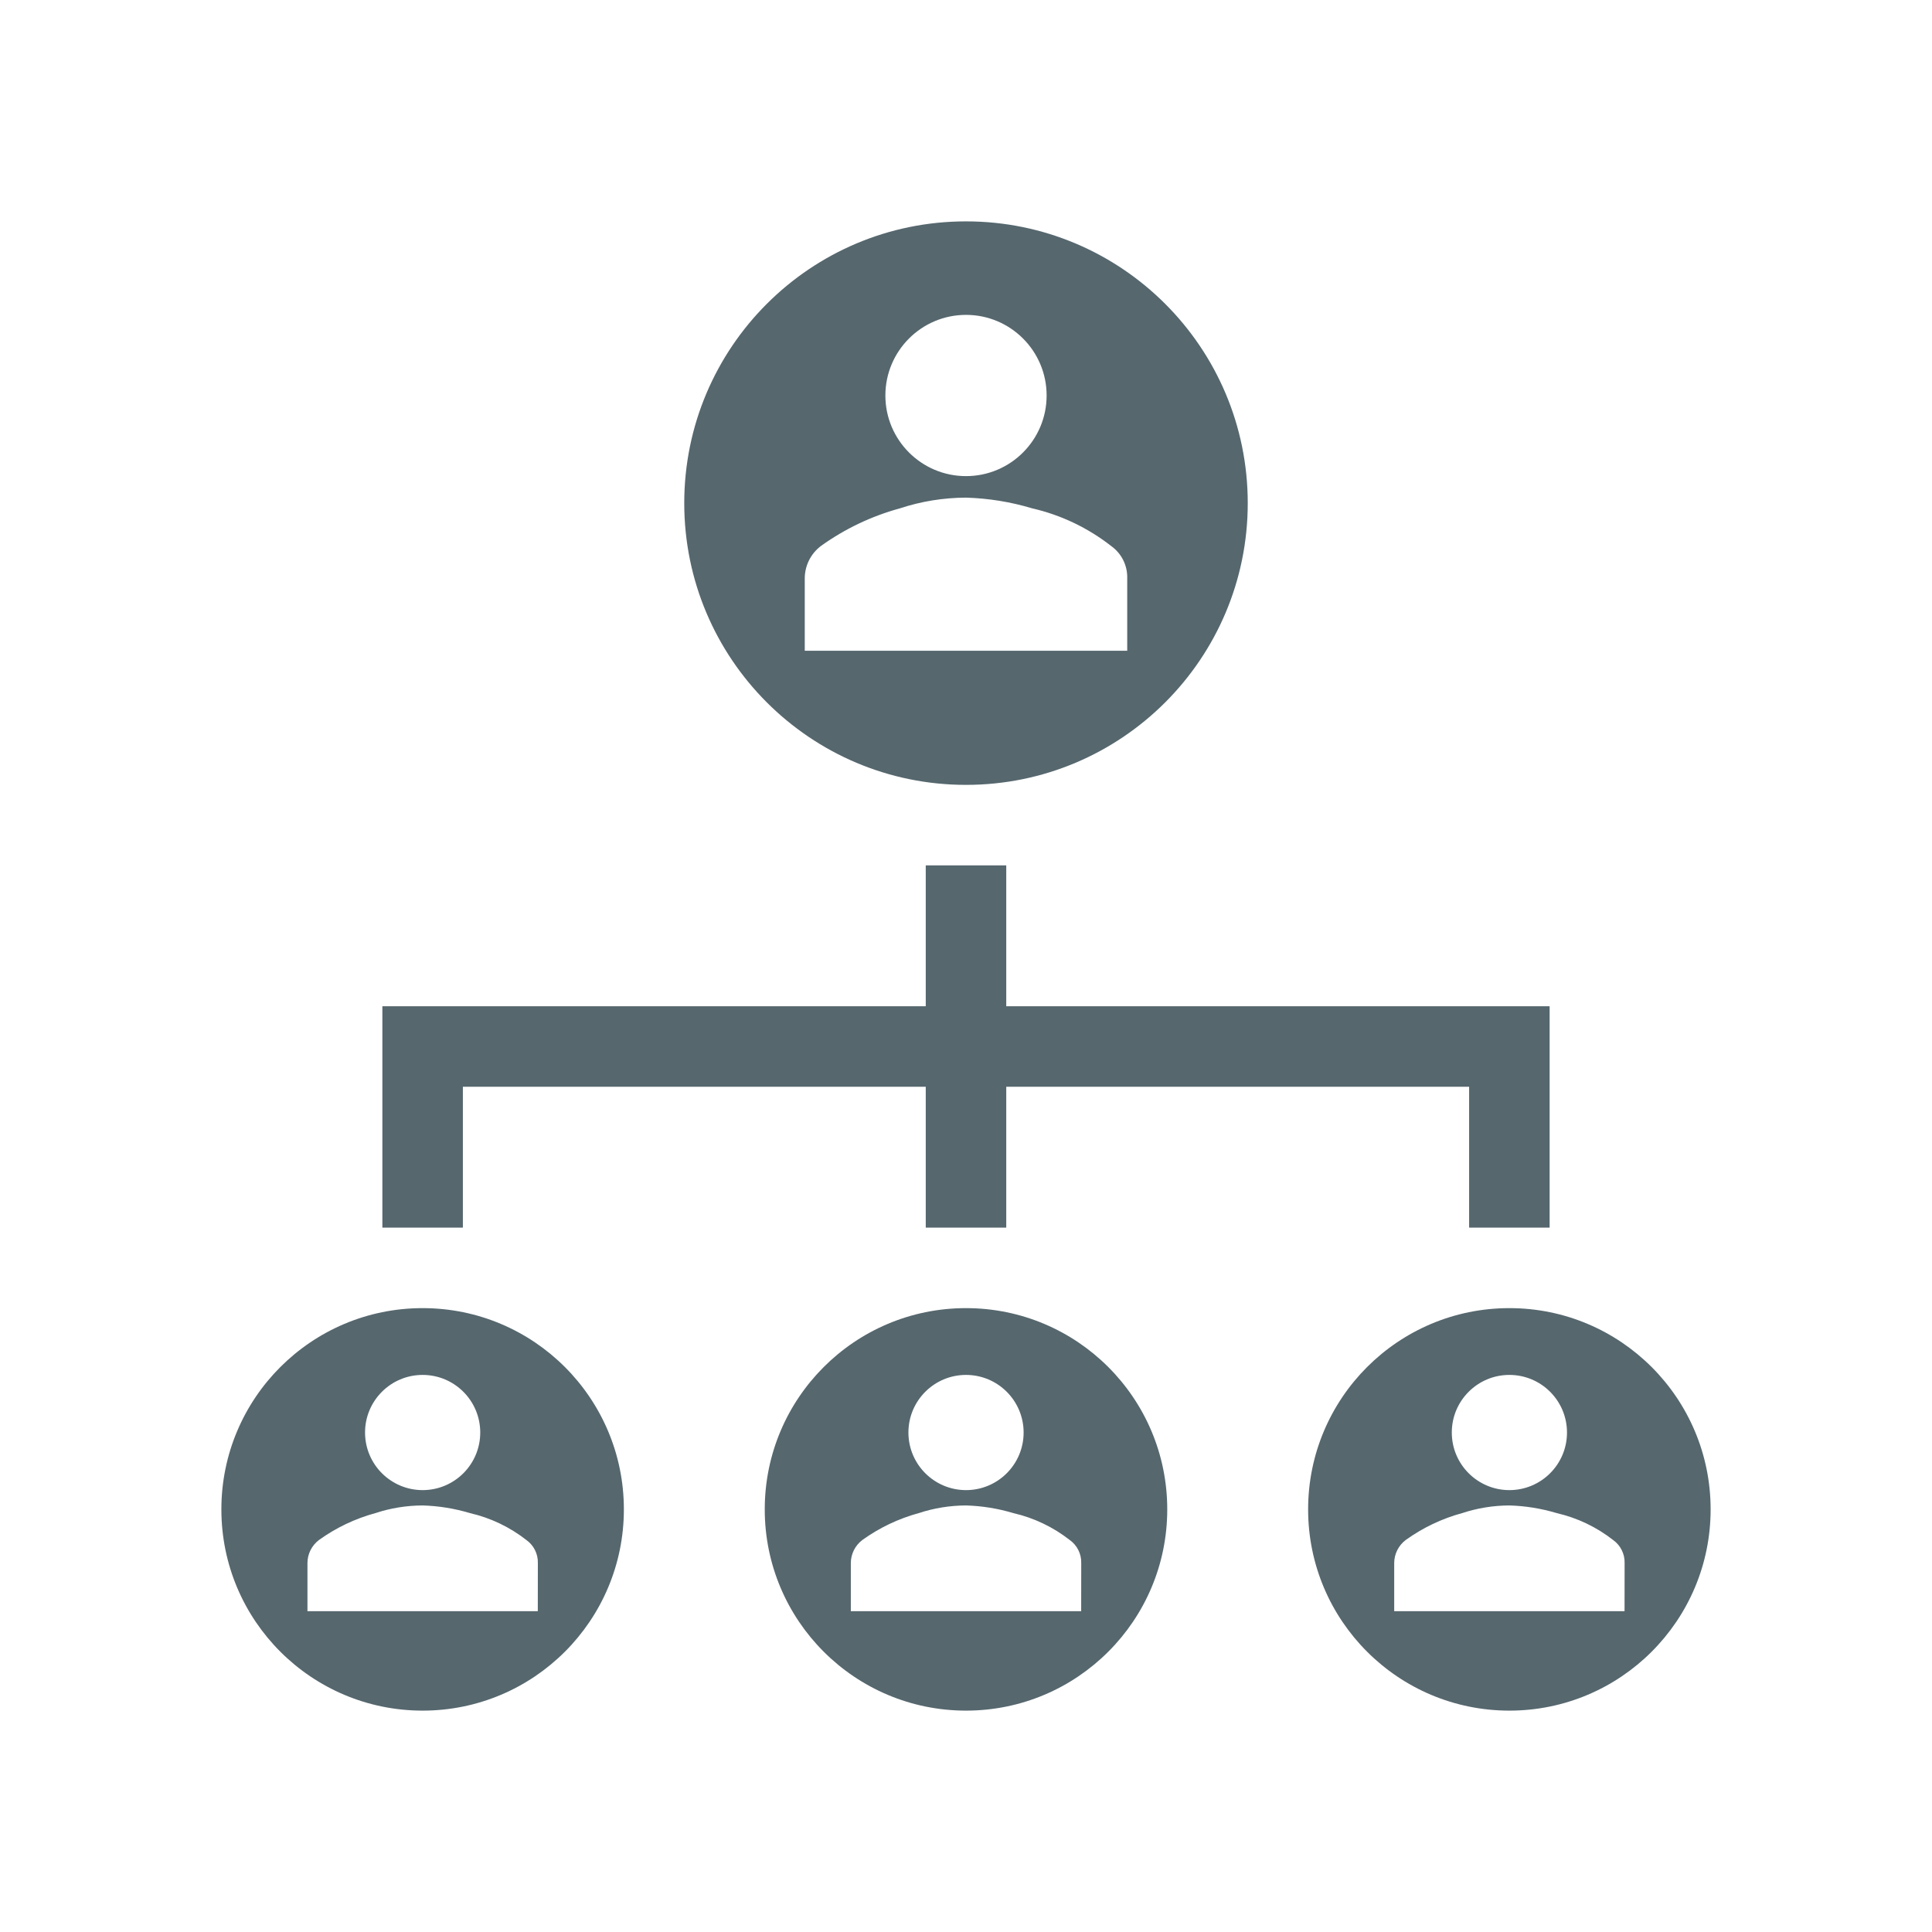 <svg viewBox="0 0 96 96" xmlns="http://www.w3.org/2000/svg" xmlns:xlink="http://www.w3.org/1999/xlink" id="Icons_Management" overflow="hidden"><path d="M23 54 46 54 46 61 50 61 50 54 73 54 73 61 77 61 77 50 50 50 50 43 46 43 46 50 19 50 19 61 23 61 23 54Z" fill="#56676E"/><path d="M75 65C69.477 65 65 69.477 65 75 65 80.523 69.477 85 75 85 80.523 85 85 80.523 85 75 85 69.477 80.523 65 75 65ZM75 68.319C76.581 68.319 77.862 69.599 77.863 71.18 77.864 72.761 76.583 74.042 75.002 74.043 73.421 74.043 72.139 72.763 72.139 71.182 72.139 71.181 72.139 71.181 72.139 71.18 72.139 69.6 73.42 68.319 75 68.319ZM80.723 80.059 69.277 80.059 69.277 77.666C69.279 77.216 69.491 76.793 69.85 76.521 70.696 75.913 71.644 75.46 72.65 75.186 73.409 74.936 74.201 74.808 75 74.805 75.798 74.828 76.589 74.956 77.353 75.186 78.373 75.42 79.329 75.876 80.153 76.521 80.523 76.783 80.738 77.213 80.726 77.666Z" fill="#56676E"/><path d="M48 65C42.477 65 38 69.477 38 75 38 80.523 42.477 85 48 85 53.523 85 58 80.523 58 75 58 69.477 53.523 65 48 65ZM48 68.319C49.581 68.319 50.862 69.599 50.863 71.18 50.864 72.761 49.583 74.042 48.002 74.043 46.421 74.043 45.14 72.763 45.139 71.182 45.139 71.181 45.139 71.181 45.139 71.18 45.139 69.6 46.42 68.319 48 68.319ZM53.723 80.059 42.277 80.059 42.277 77.666C42.279 77.216 42.491 76.793 42.85 76.521 43.696 75.913 44.645 75.46 45.65 75.186 46.408 74.936 47.202 74.808 48 74.805 48.798 74.828 49.589 74.956 50.353 75.186 51.373 75.42 52.329 75.876 53.153 76.521 53.523 76.783 53.738 77.213 53.726 77.666Z" fill="#56676E"/><path d="M21 65C15.477 65 11 69.477 11 75 11 80.523 15.477 85 21 85 26.523 85 31 80.523 31 75 31 69.477 26.523 65 21 65ZM21 68.319C22.581 68.319 23.862 69.599 23.863 71.18 23.864 72.761 22.583 74.042 21.002 74.043 19.421 74.043 18.14 72.763 18.139 71.182 18.139 71.181 18.139 71.181 18.139 71.18 18.139 69.6 19.42 68.319 21 68.319ZM26.723 80.059 15.277 80.059 15.277 77.666C15.279 77.216 15.491 76.793 15.85 76.521 16.696 75.913 17.645 75.46 18.65 75.186 19.409 74.936 20.201 74.808 21 74.805 21.798 74.828 22.589 74.956 23.353 75.186 24.373 75.42 25.329 75.876 26.153 76.521 26.523 76.783 26.738 77.213 26.726 77.666Z" fill="#56676E"/><path d="M48 39C55.732 39 62 32.732 62 25 62 17.268 55.732 11 48 11 40.268 11 34 17.268 34 25 34 32.732 40.268 39 48 39ZM48 15.646C50.212 15.646 52.006 17.439 52.006 19.652 52.006 21.864 50.212 23.658 48 23.658 45.788 23.658 43.994 21.864 43.994 19.652 43.995 17.44 45.788 15.647 48 15.646ZM39.988 28.732C39.991 28.103 40.287 27.512 40.788 27.132 41.972 26.281 43.299 25.648 44.705 25.263 45.768 24.912 46.88 24.731 48 24.727 49.117 24.76 50.224 24.939 51.294 25.261 52.721 25.59 54.058 26.228 55.211 27.13 55.728 27.497 56.028 28.097 56.011 28.73L56.011 32.336 39.988 32.336Z" fill="#56676E"/></svg>